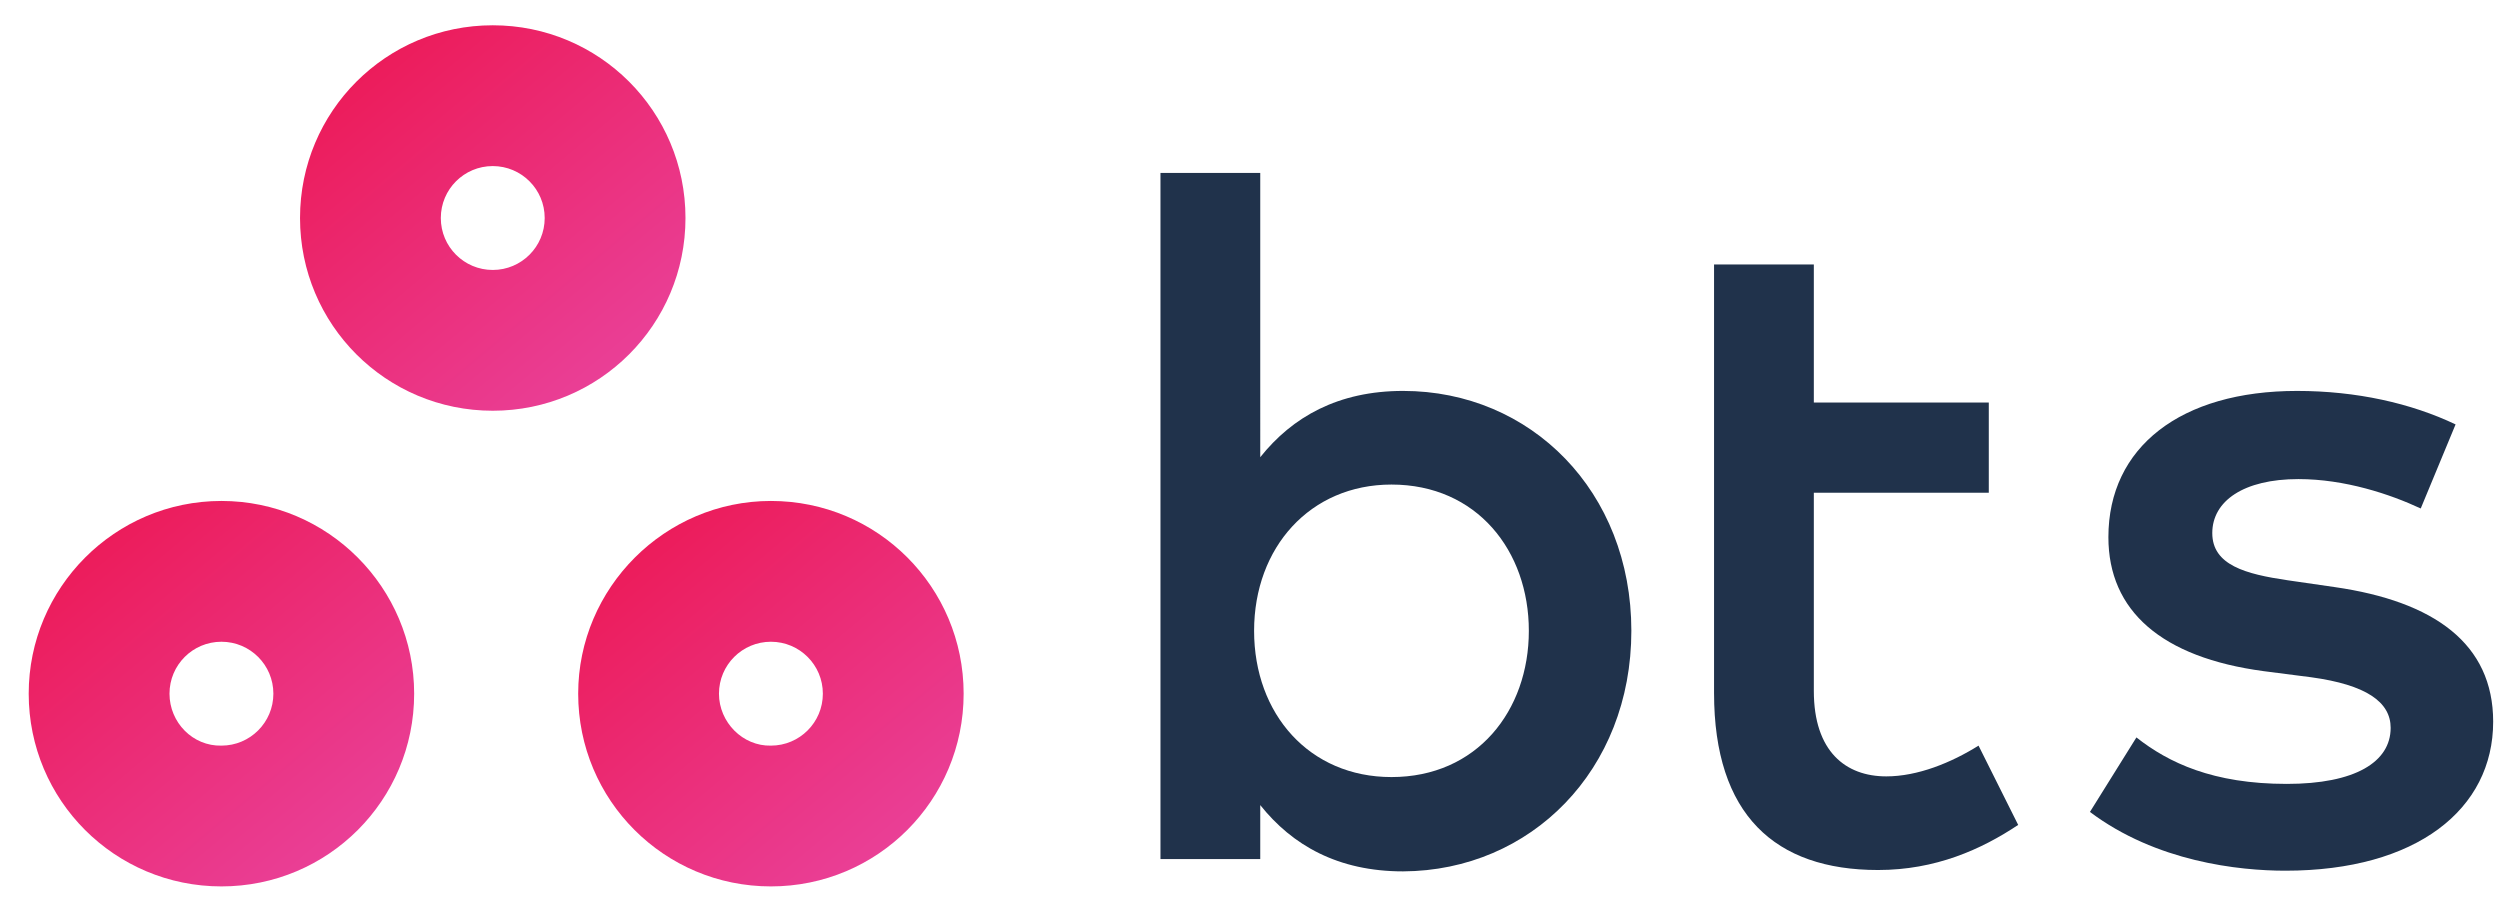 <?xml version="1.0" encoding="utf-8"?>
<!-- Generator: Adobe Illustrator 21.0.2, SVG Export Plug-In . SVG Version: 6.00 Build 0)  -->
<svg version="1.1" id="Layer_1" xmlns="http://www.w3.org/2000/svg" xmlns:xlink="http://www.w3.org/1999/xlink" x="0px" y="0px"
	 viewBox="0 0 365.8 131.7" style="enable-background:new 0 0 365.8 131.7;" xml:space="preserve">
<style type="text/css">
	.st0{fill:url(#SVGID_1_);}
	.st1{fill:url(#SVGID_2_);}
	.st2{fill:url(#SVGID_3_);}
	.st3{fill:#20324B;}
</style>
<linearGradient id="SVGID_1_" gradientUnits="userSpaceOnUse" x1="94.722" y1="79.926" x2="130.999" y2="123.158">
	<stop  offset="0" style="stop-color:#EC1C5B"/>
	<stop  offset="1" style="stop-color:#EA3F96"/>
</linearGradient>
<path class="st0" d="M105.2,101.5c0-4.2,3.4-7.6,7.6-7.6c4.2,0,7.6,3.4,7.6,7.6c0,4.2-3.4,7.6-7.6,7.6
	C108.7,109.2,105.2,105.7,105.2,101.5 M84.6,101.5c0,15.6,12.6,28.2,28.2,28.2c15.6,0,28.2-12.6,28.2-28.2
	c0-15.6-12.6-28.2-28.2-28.2C97.3,73.3,84.6,86,84.6,101.5"/>
<linearGradient id="SVGID_2_" gradientUnits="userSpaceOnUse" x1="14.24" y1="79.926" x2="50.516" y2="123.158">
	<stop  offset="0" style="stop-color:#EC1C5B"/>
	<stop  offset="1" style="stop-color:#EA3F96"/>
</linearGradient>
<path class="st1" d="M24.8,101.5c0-4.2,3.4-7.6,7.6-7.6c4.2,0,7.6,3.4,7.6,7.6c0,4.2-3.4,7.6-7.6,7.6
	C28.2,109.2,24.8,105.7,24.8,101.5 M4.2,101.5c0,15.6,12.6,28.2,28.2,28.2s28.2-12.6,28.2-28.2C60.6,86,48,73.3,32.4,73.3
	S4.2,86,4.2,101.5"/>
<linearGradient id="SVGID_3_" gradientUnits="userSpaceOnUse" x1="53.939" y1="10.294" x2="90.215" y2="53.527">
	<stop  offset="0" style="stop-color:#EC1C5B"/>
	<stop  offset="1" style="stop-color:#EA3F96"/>
</linearGradient>
<path class="st2" d="M72.1,3.7c-15.6,0-28.2,12.6-28.2,28.2c0,15.6,12.6,28.2,28.2,28.2c15.6,0,28.2-12.6,28.2-28.2
	C100.3,16.3,87.7,3.7,72.1,3.7z M72.1,39.5c-4.2,0-7.6-3.4-7.6-7.6c0-4.2,3.4-7.6,7.6-7.6c4.2,0,7.6,3.4,7.6,7.6
	C79.7,36.1,76.3,39.5,72.1,39.5z"/>
<g>
	<path class="st3" d="M238.7,92.3c0-20.4-14.7-35.1-33.4-35.1c-9.5,0-16.2,3.8-20.9,9.7V25.3h-14.6v100.4h14.6v-7.9
		c4.7,5.9,11.4,9.7,20.9,9.7C224,127.4,238.7,112.7,238.7,92.3 M223.7,92.3c0,11.7-7.6,21.4-20.1,21.4c-12,0-20.1-9.2-20.1-21.4
		c0-12.2,8.2-21.4,20.1-21.4C216.1,70.9,223.7,80.6,223.7,92.3"/>
	<path class="st3" d="M291,72.1V58.9h-25.6V38.7h-14.6v20.2v13.2v29.3c0,17.8,8.9,25.9,24,25.9c8.4,0,15.1-3,20.5-6.6l-5.8-11.6
		c-4,2.5-8.9,4.5-13.5,4.5c-5.9,0-10.6-3.6-10.6-12.5V72.1H291z"/>
	<path class="st3" d="M359.3,62.1c-6.5-3.1-14.5-4.9-23.2-4.9c-17,0-27.6,8.2-27.6,21.4c0,10.8,7.8,17.6,22.7,19.6l7,0.9
		c8,1.1,11.6,3.6,11.6,7.4c0,5-5.2,8.2-15.2,8.2c-10.8,0-17.3-3.1-22-6.8l-6.8,10.9c9.7,7.3,21.8,8.6,28.6,8.6
		c19.2,0,30.4-9,30.4-21.8c0-11.4-8.6-17.6-23.2-19.7l-6.9-1c-6.1-0.9-11-2.2-11-6.9c0-4.7,4.6-7.9,12.6-7.9
		c6.8,0,13.4,2.2,17.9,4.3L359.3,62.1z"/>
</g>
</svg>
